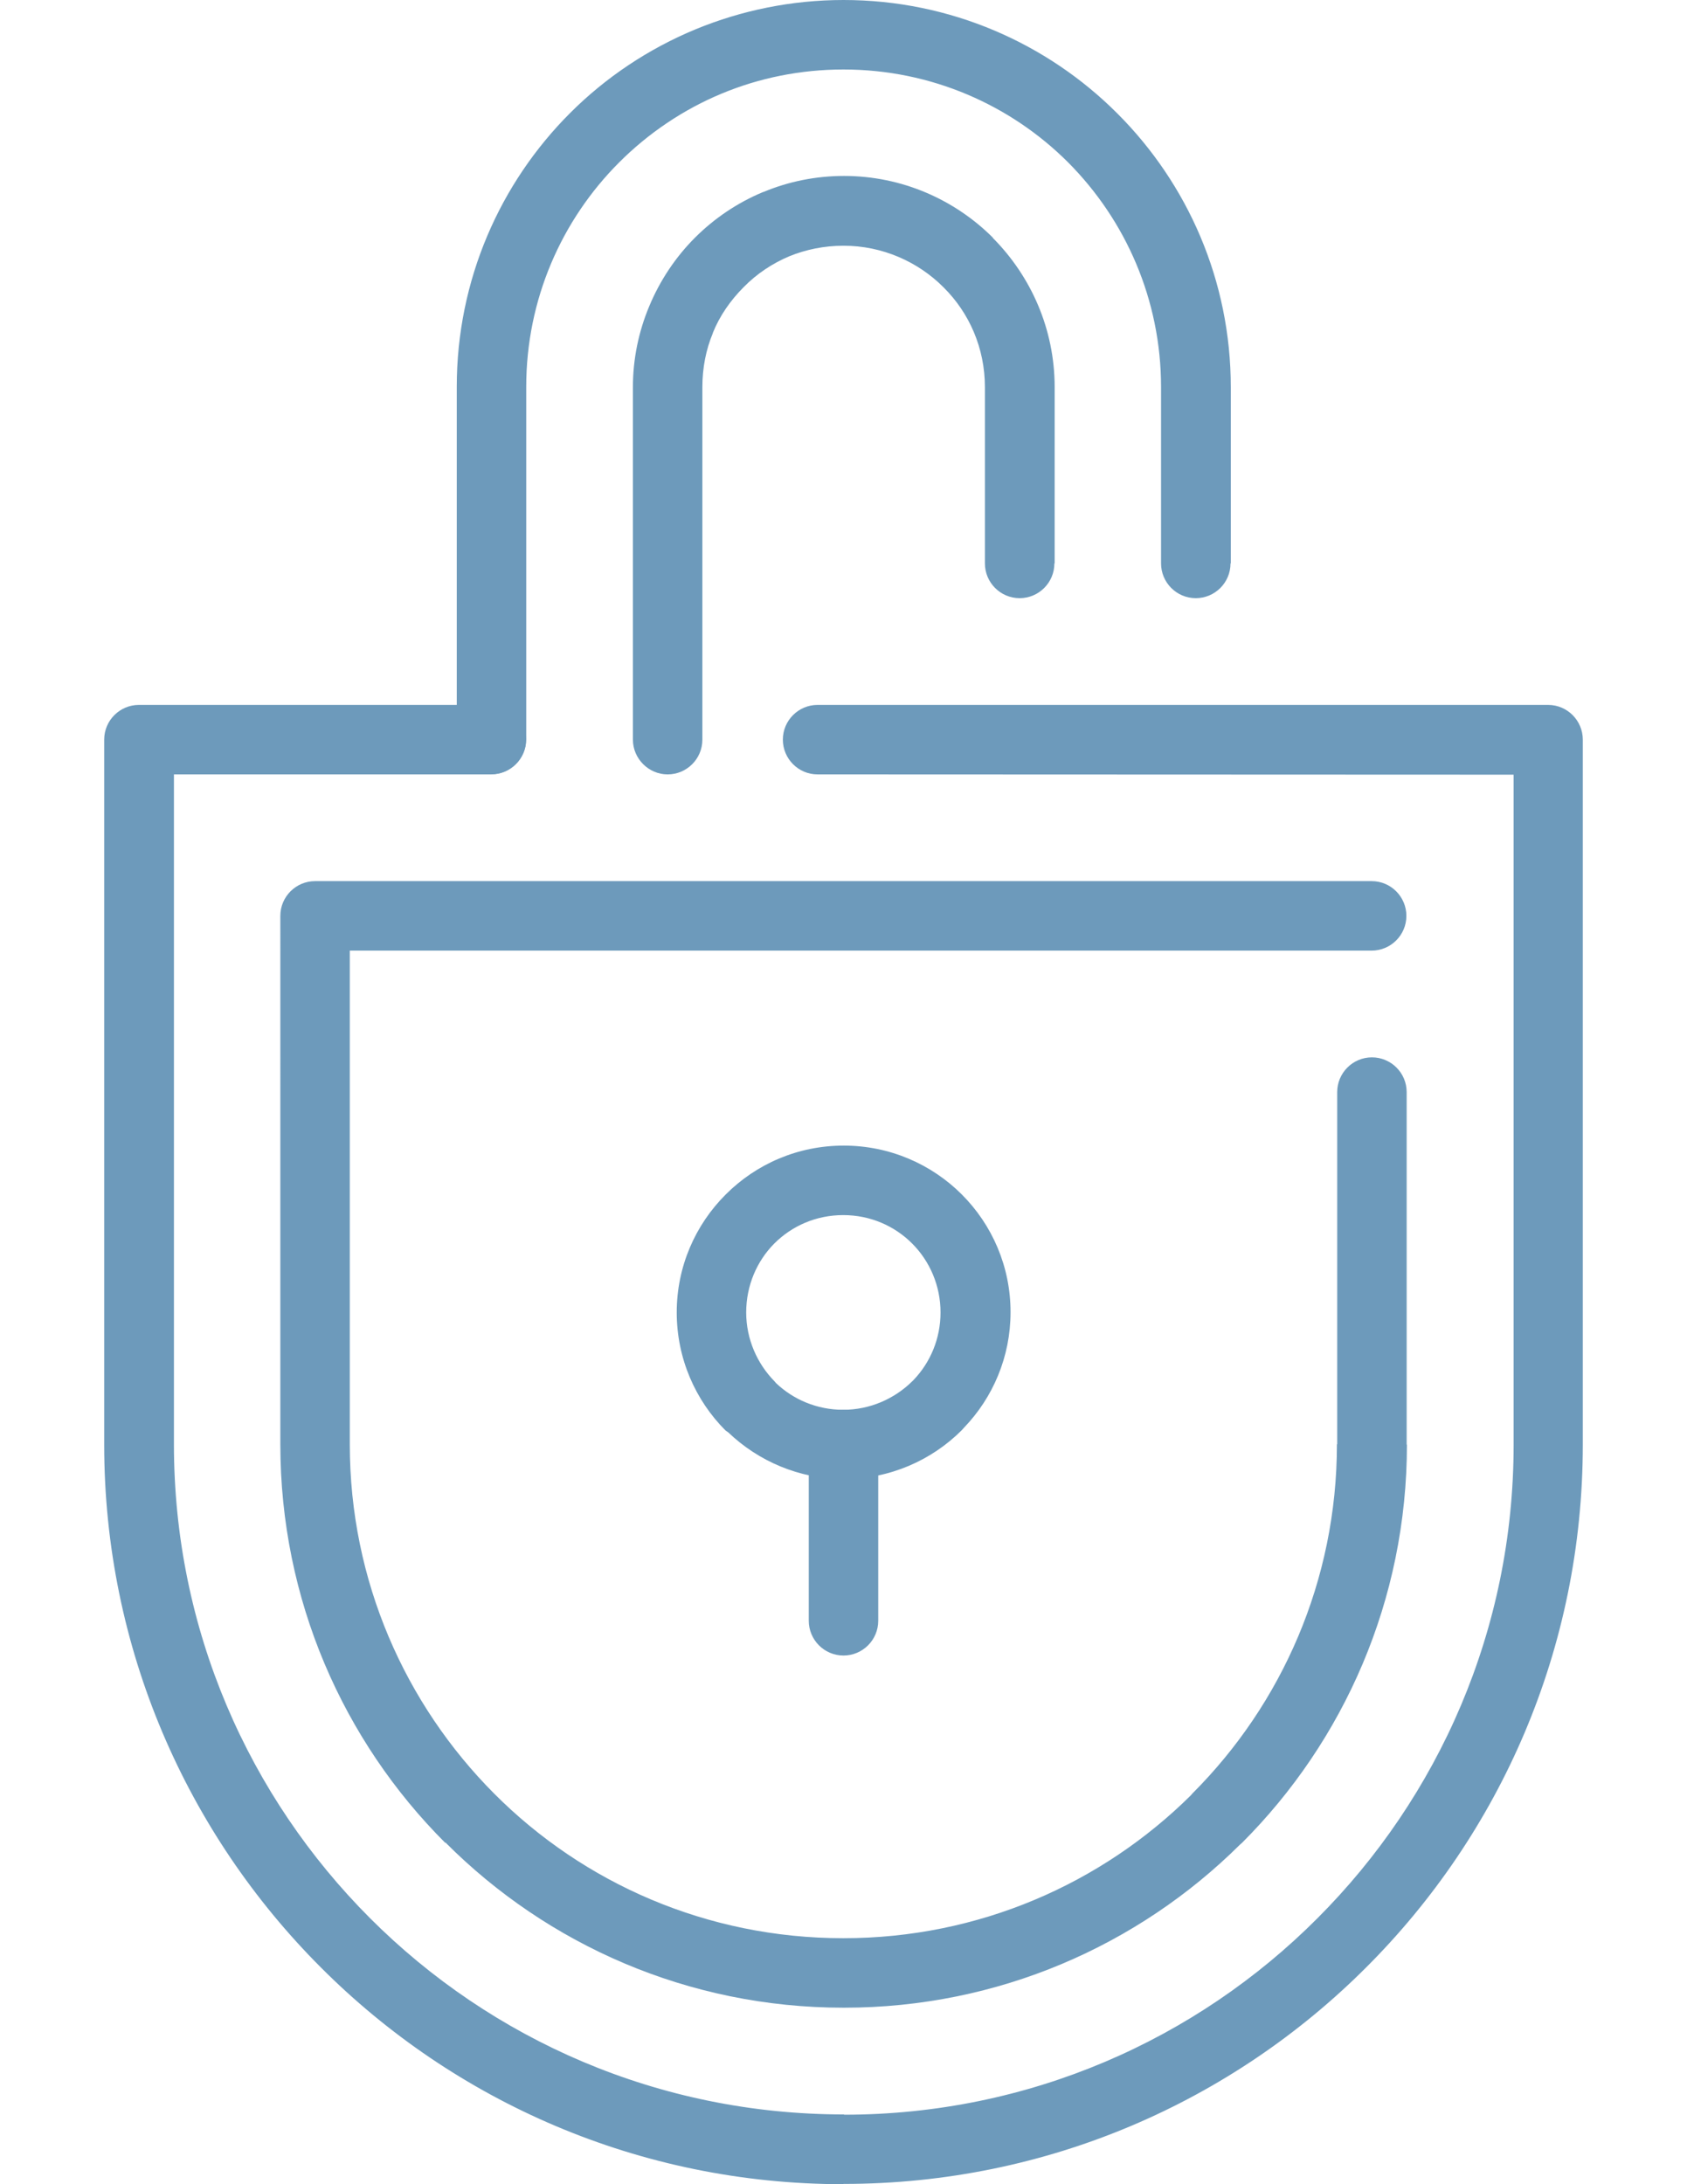 <?xml version="1.0" encoding="utf-8"?>
<!-- Generator: Adobe Illustrator 18.1.1, SVG Export Plug-In . SVG Version: 6.00 Build 0)  -->
<svg version="1.1" id="Capa_1" xmlns="http://www.w3.org/2000/svg" xmlns:xlink="http://www.w3.org/1999/xlink" x="0px" y="0px"
	 viewBox="0 0 612 792" enable-background="new 0 0 612 792" xml:space="preserve">
<g>
	<path fill="#6D9ABB" d="M293.4,523.8c0-7,5.7-12.6,12.6-12.6c7,0,12.6,5.7,12.6,12.6v63.9c0,7-5.7,12.6-12.6,12.6
		c-7,0-12.6-5.7-12.6-12.6V523.8z"/>
	<path fill="#6D9ABB" d="M270.7,475.9c0,9.7,4,18.6,10.3,25l0.5,0.6c6.3,6,14.9,9.7,24.4,9.7c9.7,0,18.6-4,25-10.3l0.6-0.6
		c6-6.3,9.7-14.9,9.7-24.4c0-9.7-3.9-18.6-10.3-25l0,0c-6.4-6.4-15.2-10.3-25-10.3s-18.6,3.9-25,10.3l-0.1,0.1
		C274.6,457.3,270.7,466.1,270.7,475.9L270.7,475.9z M263.2,518.7c-10.9-10.9-17.7-26.1-17.7-42.8c0-16.7,6.8-31.8,17.7-42.7
		l0.1-0.1c11-11,26.1-17.7,42.8-17.7c16.7,0,31.9,6.8,42.8,17.7l0,0l0,0c11,11,17.7,26.1,17.7,42.7c0,16.2-6.4,31-16.9,41.9
		l-0.8,0.9c-10.9,10.9-26.1,17.7-42.8,17.7c-16.2,0-31-6.5-41.9-16.9L263.2,518.7z"/>
	<path fill="#6D9ABB" d="M296.6,280.8c-7,0-12.6-5.7-12.6-12.6c0-7,5.7-12.6,12.6-12.6h265c7,0,12.6,5.7,12.6,12.6v0.3v255.3v0
		c0,74.1-30,141.1-78.6,189.6c-48.5,48.5-115.5,78.5-189.6,78.5v0.1H306c-74,0-141.1-30-189.6-78.6l0,0
		c-48.5-48.5-78.6-115.6-78.6-189.6V268.2c0-7,5.7-12.6,12.6-12.6h0.3h127.5c7,0,12.6,5.7,12.6,12.6c0,7-5.7,12.6-12.6,12.6H63.1
		v243c0,67.1,27.2,127.8,71.2,171.8l0,0l0,0c43.9,43.9,104.6,71.1,171.8,71.1h0.1v0.1c67,0,127.8-27.2,171.7-71.2
		c44-44,71.2-104.7,71.2-171.7v0v-243L296.6,280.8L296.6,280.8z"/>
	<path fill="#6D9ABB" d="M485.1,396c0-6.9,5.6-12.6,12.6-12.6c6.9,0,12.6,5.6,12.6,12.6v127.8h0.1v0c0,56.4-22.9,107.5-59.8,144.4
		l-0.8,0.7c-36.9,36.6-87.7,59.1-143.6,59.1H306c-56.4,0-107.5-22.9-144.4-59.9l-0.1,0.1c-37-37-59.8-88.1-59.8-144.5V332.1
		c0-7,5.7-12.6,12.6-12.6h0.3h383c7,0,12.6,5.7,12.6,12.6c0,7-5.7,12.6-12.6,12.6H126.9v179.1c0,49.4,20.1,94.2,52.4,126.6v0l0,0
		c32.3,32.4,77.1,52.4,126.6,52.4h0.1c49.1,0,93.7-19.8,126-51.8l0.6-0.7c32.4-32.4,52.4-77.2,52.4-126.6v0h0.1L485.1,396z"/>
	<path fill="#6D9ABB" d="M446.4,204.3c0,7-5.7,12.6-12.6,12.6c-7,0-12.6-5.7-12.6-12.6v-63.9c0-31.8-12.9-60.6-33.7-81.5
		c-20.8-20.8-49.7-33.7-81.5-33.7c-15.7,0-30.6,3.1-44.1,8.7c-14,5.8-26.7,14.4-37.3,25c-20.8,20.8-33.7,49.6-33.7,81.4v63.9v63.9
		c0,7-5.7,12.6-12.6,12.6s-12.6-5.7-12.6-12.6v-63.9v-63.9c0-38.8,15.7-73.9,41.1-99.3c12.9-12.9,28.4-23.3,45.6-30.4
		C268.9,3.8,287.1,0,306,0c38.7,0,73.9,15.7,99.3,41.1l0.1,0.1c25.4,25.4,41.1,60.5,41.1,99.2V204.3z"/>
	<path fill="#6D9ABB" d="M382.5,204.3c0,7-5.7,12.6-12.6,12.6c-7,0-12.6-5.7-12.6-12.6v-63.9c0-14.2-5.7-27-15-36.2l-0.1-0.1
		c-9.2-9.2-22.1-15-36.2-15c-7,0-13.7,1.4-19.6,3.8v0c-6.2,2.6-11.9,6.4-16.6,11.2c-4.8,4.8-8.7,10.4-11.2,16.6l0,0.1h0
		c-2.5,6-3.8,12.6-3.8,19.6v31.9v95.9c0,7-5.7,12.6-12.6,12.6s-12.6-5.7-12.6-12.6v-95.9v-31.9c0-10.3,2.1-20.2,5.9-29.3l0,0
		c3.9-9.4,9.6-17.9,16.6-24.9c7-7,15.4-12.7,24.8-16.6v0l0.1,0c9.1-3.8,19-5.8,29.2-5.8c21,0,40.2,8.6,54,22.4l0,0.1l0,0l0,0
		c13.8,13.9,22.4,33,22.4,54.1V204.3L382.5,204.3z"/>
</g>
</svg>

